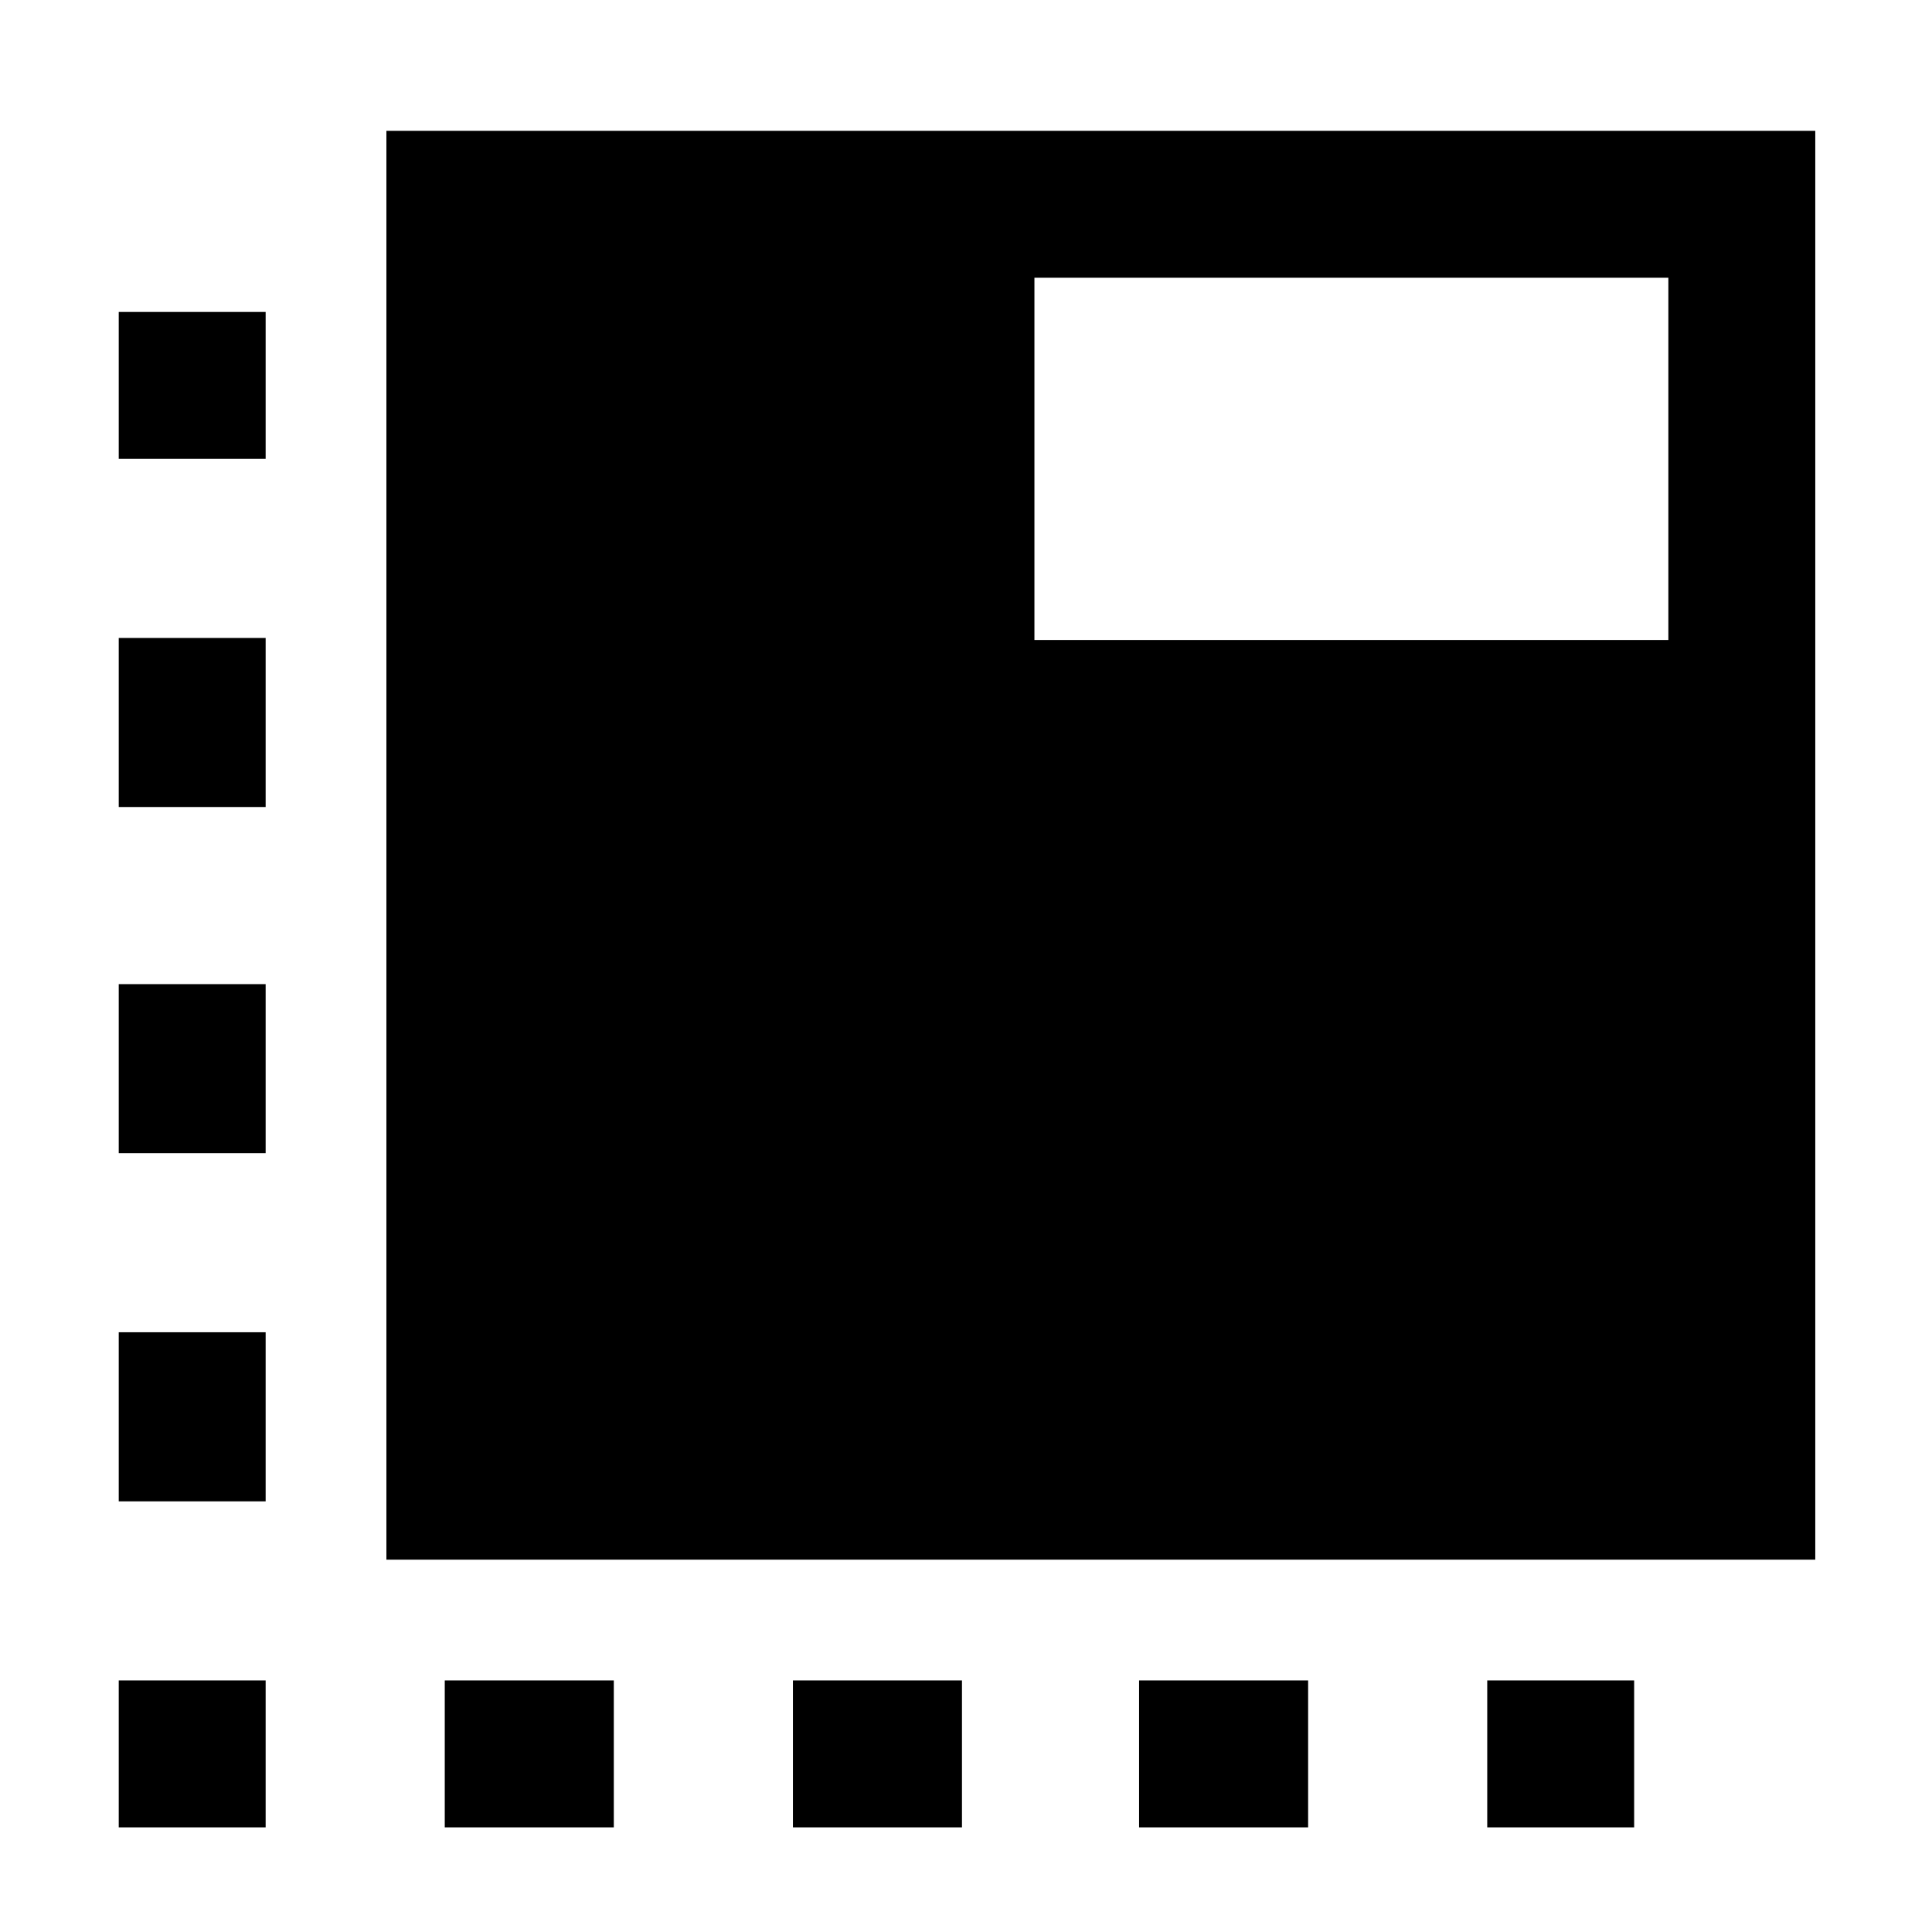 <svg xmlns="http://www.w3.org/2000/svg" height="48" viewBox="0 96 960 960" width="48"><path d="M132 1004H59v-73h73v73ZM59 842v-84h73v84H59Zm0-173v-84h73v84H59Zm0-172v-84h73v84H59Zm0-173v-73h73v73H59Zm162 680v-73h84v73h-84Zm173 0v-73h84v73h-84Zm172 0v-73h84v73h-84Zm173 0v-73h73v73h-73ZM192 871V161h710v710H192Zm322-457h315V234H514v180Z"/></svg>